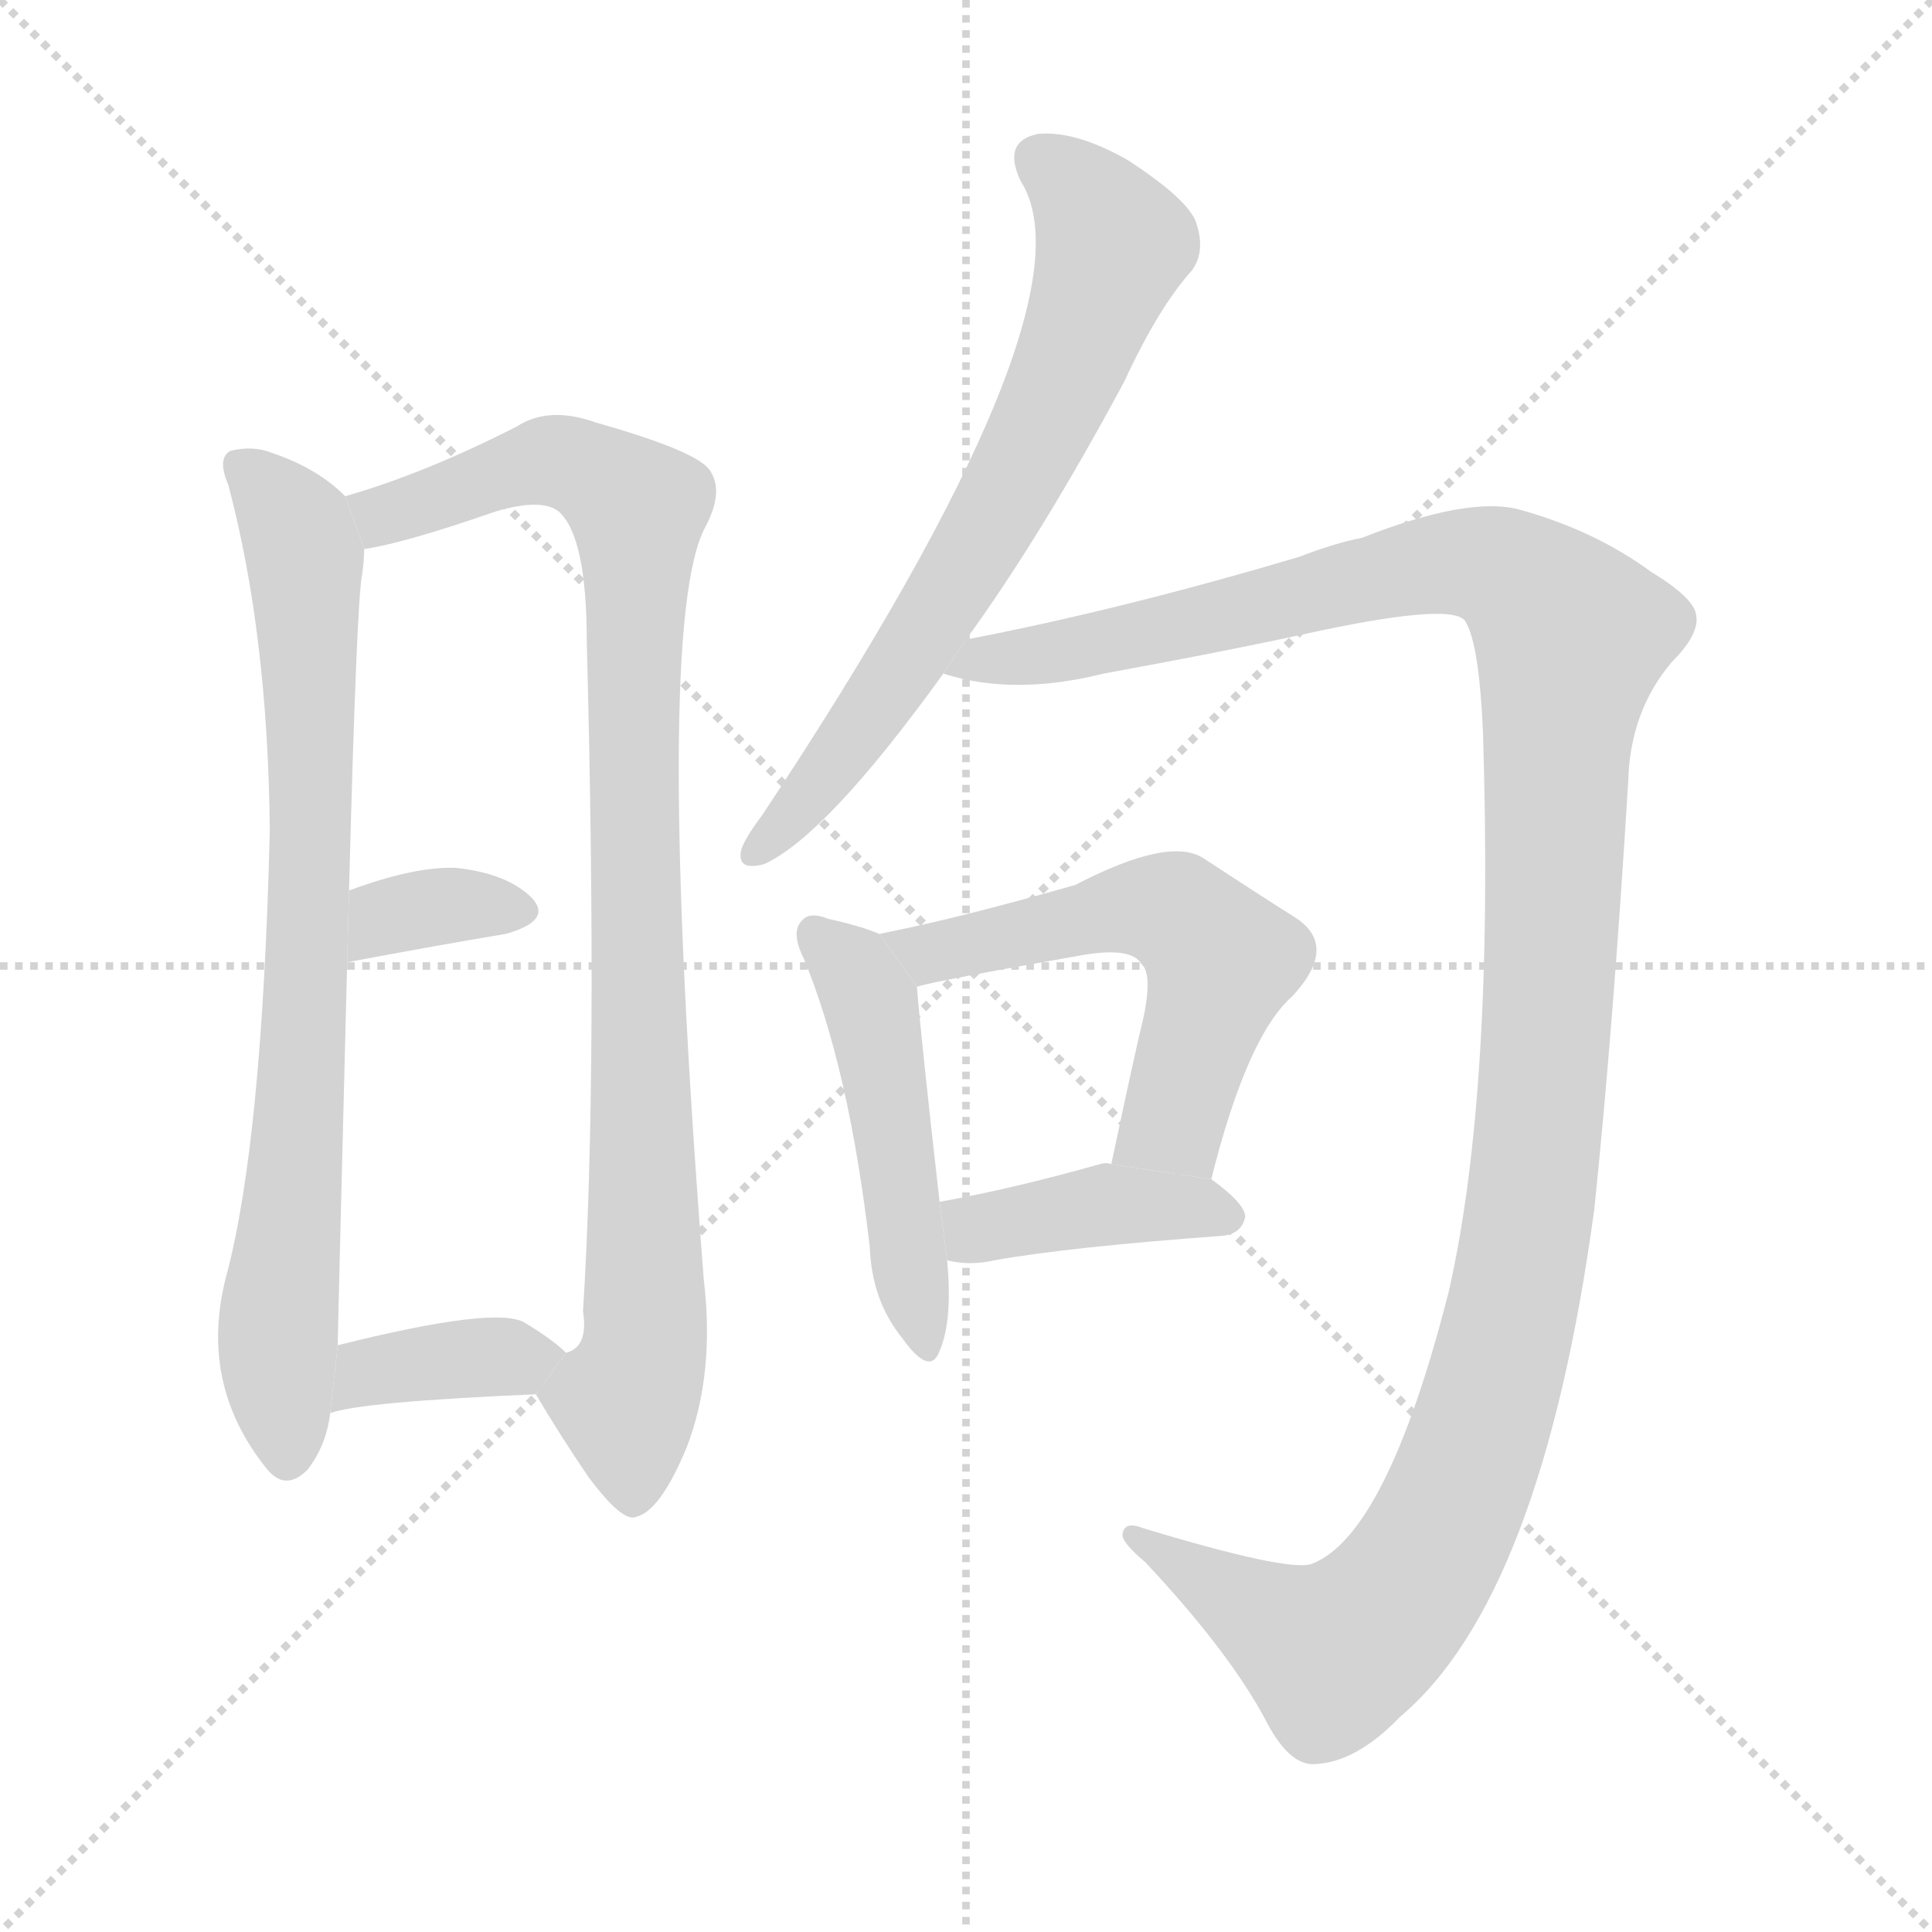 <svg version="1.1" viewBox="0 0 1024 1024" xmlns="http://www.w3.org/2000/svg">
  <g stroke="lightgray" stroke-dasharray="1,1" stroke-width="1" transform="scale(4, 4)">
    <line x1="0" y1="0" x2="256" y2="256"></line>
    <line x1="256" y1="0" x2="0" y2="256"></line>
    <line x1="128" y1="0" x2="128" y2="256"></line>
    <line x1="0" y1="128" x2="256" y2="128"></line>
  </g>
  <g transform="scale(1, -1) translate(0, -900)">
    <style type="text/css">
      
        @keyframes keyframes0 {
          from {
            stroke: blue;
            stroke-dashoffset: 793;
            stroke-width: 128;
          }
          72% {
            animation-timing-function: step-end;
            stroke: blue;
            stroke-dashoffset: 0;
            stroke-width: 128;
          }
          to {
            stroke: black;
            stroke-width: 1024;
          }
        }
        #make-me-a-hanzi-animation-0 {
          animation: keyframes0 0.895s both;
          animation-delay: 0s;
          animation-timing-function: linear;
        }
      
        @keyframes keyframes1 {
          from {
            stroke: blue;
            stroke-dashoffset: 940;
            stroke-width: 128;
          }
          75% {
            animation-timing-function: step-end;
            stroke: blue;
            stroke-dashoffset: 0;
            stroke-width: 128;
          }
          to {
            stroke: black;
            stroke-width: 1024;
          }
        }
        #make-me-a-hanzi-animation-1 {
          animation: keyframes1 1.015s both;
          animation-delay: 0.895s;
          animation-timing-function: linear;
        }
      
        @keyframes keyframes2 {
          from {
            stroke: blue;
            stroke-dashoffset: 346;
            stroke-width: 128;
          }
          53% {
            animation-timing-function: step-end;
            stroke: blue;
            stroke-dashoffset: 0;
            stroke-width: 128;
          }
          to {
            stroke: black;
            stroke-width: 1024;
          }
        }
        #make-me-a-hanzi-animation-2 {
          animation: keyframes2 0.532s both;
          animation-delay: 1.91s;
          animation-timing-function: linear;
        }
      
        @keyframes keyframes3 {
          from {
            stroke: blue;
            stroke-dashoffset: 376;
            stroke-width: 128;
          }
          55% {
            animation-timing-function: step-end;
            stroke: blue;
            stroke-dashoffset: 0;
            stroke-width: 128;
          }
          to {
            stroke: black;
            stroke-width: 1024;
          }
        }
        #make-me-a-hanzi-animation-3 {
          animation: keyframes3 0.556s both;
          animation-delay: 2.442s;
          animation-timing-function: linear;
        }
      
        @keyframes keyframes4 {
          from {
            stroke: blue;
            stroke-dashoffset: 689;
            stroke-width: 128;
          }
          69% {
            animation-timing-function: step-end;
            stroke: blue;
            stroke-dashoffset: 0;
            stroke-width: 128;
          }
          to {
            stroke: black;
            stroke-width: 1024;
          }
        }
        #make-me-a-hanzi-animation-4 {
          animation: keyframes4 0.811s both;
          animation-delay: 2.998s;
          animation-timing-function: linear;
        }
      
        @keyframes keyframes5 {
          from {
            stroke: blue;
            stroke-dashoffset: 1297;
            stroke-width: 128;
          }
          81% {
            animation-timing-function: step-end;
            stroke: blue;
            stroke-dashoffset: 0;
            stroke-width: 128;
          }
          to {
            stroke: black;
            stroke-width: 1024;
          }
        }
        #make-me-a-hanzi-animation-5 {
          animation: keyframes5 1.306s both;
          animation-delay: 3.809s;
          animation-timing-function: linear;
        }
      
        @keyframes keyframes6 {
          from {
            stroke: blue;
            stroke-dashoffset: 485;
            stroke-width: 128;
          }
          61% {
            animation-timing-function: step-end;
            stroke: blue;
            stroke-dashoffset: 0;
            stroke-width: 128;
          }
          to {
            stroke: black;
            stroke-width: 1024;
          }
        }
        #make-me-a-hanzi-animation-6 {
          animation: keyframes6 0.645s both;
          animation-delay: 5.114s;
          animation-timing-function: linear;
        }
      
        @keyframes keyframes7 {
          from {
            stroke: blue;
            stroke-dashoffset: 564;
            stroke-width: 128;
          }
          65% {
            animation-timing-function: step-end;
            stroke: blue;
            stroke-dashoffset: 0;
            stroke-width: 128;
          }
          to {
            stroke: black;
            stroke-width: 1024;
          }
        }
        #make-me-a-hanzi-animation-7 {
          animation: keyframes7 0.709s both;
          animation-delay: 5.759s;
          animation-timing-function: linear;
        }
      
        @keyframes keyframes8 {
          from {
            stroke: blue;
            stroke-dashoffset: 403;
            stroke-width: 128;
          }
          57% {
            animation-timing-function: step-end;
            stroke: blue;
            stroke-dashoffset: 0;
            stroke-width: 128;
          }
          to {
            stroke: black;
            stroke-width: 1024;
          }
        }
        #make-me-a-hanzi-animation-8 {
          animation: keyframes8 0.578s both;
          animation-delay: 6.468s;
          animation-timing-function: linear;
        }
      
    </style>
    
      <path d="M 183 637 Q 168 652 144 660 Q 134 664 122 661 Q 115 657 121 643 Q 142 564 143 460 Q 139 295 120 224 Q 105 167 141 122 Q 151 109 163 121 Q 173 134 175 151 L 179 187 Q 179 193 184 390 L 185 428 Q 189 582 192 596 Q 193 603 193 609 L 183 637 Z" fill="lightgray"></path>
    
      <path d="M 284 161 Q 297 139 312 117 Q 330 93 337 96 Q 350 99 364 133 Q 379 172 373 222 Q 346 570 374 621 Q 384 640 376 651 Q 369 661 316 676 Q 291 685 274 674 Q 225 649 183 637 L 193 609 Q 214 612 263 629 Q 287 636 296 629 Q 311 616 311 560 Q 317 331 309 205 Q 312 186 300 183 L 284 161 Z" fill="lightgray"></path>
    
      <path d="M 184 390 Q 232 399 268 405 Q 293 412 282 424 Q 269 437 242 440 Q 220 441 185 428 L 184 390 Z" fill="lightgray"></path>
    
      <path d="M 175 151 Q 191 157 284 161 L 300 183 Q 293 190 278 199 Q 263 208 179 187 L 175 151 Z" fill="lightgray"></path>
    
      <path d="M 512 561 Q 552 616 596 698 Q 614 737 632 757 Q 639 767 634 782 Q 630 794 598 815 Q 570 831 550 829 Q 531 825 541 804 Q 583 738 404 468 Q 395 456 393 450 Q 390 438 405 442 Q 438 457 500 543 L 512 561 Z" fill="lightgray"></path>
    
      <path d="M 500 543 Q 537 531 585 543 Q 651 555 701 566 Q 773 581 777 570 Q 784 558 786 512 Q 792 322 768 216 Q 735 86 695 71 Q 682 67 606 90 Q 596 94 595 87 Q 594 83 607 72 Q 653 23 672 -14 Q 684 -36 697 -35 Q 719 -34 742 -10 Q 817 53 845 259 Q 855 355 863 486 Q 864 523 886 549 Q 901 564 899 574 Q 898 583 875 597 Q 845 619 805 630 Q 778 637 722 615 Q 707 612 689 605 Q 595 577 512 561 L 500 543 Z" fill="lightgray"></path>
    
      <path d="M 466 405 Q 457 409 439 413 Q 429 417 425 412 Q 419 406 426 392 Q 450 334 461 239 Q 462 211 478 191 Q 493 170 498 184 Q 505 200 502 232 L 498 263 Q 488 351 486 377 L 466 405 Z" fill="lightgray"></path>
    
      <path d="M 642 275 Q 661 351 685 372 Q 710 399 686 414 Q 667 426 638 445 Q 620 457 570 431 Q 507 413 466 405 L 486 377 Q 495 380 575 394 Q 600 398 605 389 Q 612 383 604 352 Q 597 321 589 283 L 642 275 Z" fill="lightgray"></path>
    
      <path d="M 502 232 Q 514 229 527 232 Q 566 239 648 245 Q 658 246 660 255 Q 660 262 642 275 L 589 283 Q 586 284 583 283 Q 537 270 498 263 L 502 232 Z" fill="lightgray"></path>
    
    
      <clipPath id="make-me-a-hanzi-clip-0">
        <path d="M 183 637 Q 168 652 144 660 Q 134 664 122 661 Q 115 657 121 643 Q 142 564 143 460 Q 139 295 120 224 Q 105 167 141 122 Q 151 109 163 121 Q 173 134 175 151 L 179 187 Q 179 193 184 390 L 185 428 Q 189 582 192 596 Q 193 603 193 609 L 183 637 Z"></path>
      </clipPath>
      <path clip-path="url(#make-me-a-hanzi-clip-0)" d="M 129 653 L 152 627 L 162 605 L 166 442 L 161 322 L 147 197 L 152 128" fill="none" id="make-me-a-hanzi-animation-0" stroke-dasharray="665 1330" stroke-linecap="round"></path>
    
      <clipPath id="make-me-a-hanzi-clip-1">
        <path d="M 284 161 Q 297 139 312 117 Q 330 93 337 96 Q 350 99 364 133 Q 379 172 373 222 Q 346 570 374 621 Q 384 640 376 651 Q 369 661 316 676 Q 291 685 274 674 Q 225 649 183 637 L 193 609 Q 214 612 263 629 Q 287 636 296 629 Q 311 616 311 560 Q 317 331 309 205 Q 312 186 300 183 L 284 161 Z"></path>
      </clipPath>
      <path clip-path="url(#make-me-a-hanzi-clip-1)" d="M 191 632 L 206 628 L 294 656 L 318 647 L 337 631 L 342 209 L 339 172 L 331 159 L 336 108" fill="none" id="make-me-a-hanzi-animation-1" stroke-dasharray="812 1624" stroke-linecap="round"></path>
    
      <clipPath id="make-me-a-hanzi-clip-2">
        <path d="M 184 390 Q 232 399 268 405 Q 293 412 282 424 Q 269 437 242 440 Q 220 441 185 428 L 184 390 Z"></path>
      </clipPath>
      <path clip-path="url(#make-me-a-hanzi-clip-2)" d="M 191 396 L 199 409 L 214 417 L 272 417" fill="none" id="make-me-a-hanzi-animation-2" stroke-dasharray="218 436" stroke-linecap="round"></path>
    
      <clipPath id="make-me-a-hanzi-clip-3">
        <path d="M 175 151 Q 191 157 284 161 L 300 183 Q 293 190 278 199 Q 263 208 179 187 L 175 151 Z"></path>
      </clipPath>
      <path clip-path="url(#make-me-a-hanzi-clip-3)" d="M 177 157 L 189 168 L 215 177 L 291 181" fill="none" id="make-me-a-hanzi-animation-3" stroke-dasharray="248 496" stroke-linecap="round"></path>
    
      <clipPath id="make-me-a-hanzi-clip-4">
        <path d="M 512 561 Q 552 616 596 698 Q 614 737 632 757 Q 639 767 634 782 Q 630 794 598 815 Q 570 831 550 829 Q 531 825 541 804 Q 583 738 404 468 Q 395 456 393 450 Q 390 438 405 442 Q 438 457 500 543 L 512 561 Z"></path>
      </clipPath>
      <path clip-path="url(#make-me-a-hanzi-clip-4)" d="M 552 814 L 578 792 L 590 770 L 572 719 L 525 623 L 478 545 L 402 450" fill="none" id="make-me-a-hanzi-animation-4" stroke-dasharray="561 1122" stroke-linecap="round"></path>
    
      <clipPath id="make-me-a-hanzi-clip-5">
        <path d="M 500 543 Q 537 531 585 543 Q 651 555 701 566 Q 773 581 777 570 Q 784 558 786 512 Q 792 322 768 216 Q 735 86 695 71 Q 682 67 606 90 Q 596 94 595 87 Q 594 83 607 72 Q 653 23 672 -14 Q 684 -36 697 -35 Q 719 -34 742 -10 Q 817 53 845 259 Q 855 355 863 486 Q 864 523 886 549 Q 901 564 899 574 Q 898 583 875 597 Q 845 619 805 630 Q 778 637 722 615 Q 707 612 689 605 Q 595 577 512 561 L 500 543 Z"></path>
      </clipPath>
      <path clip-path="url(#make-me-a-hanzi-clip-5)" d="M 507 545 L 771 602 L 803 595 L 833 563 L 826 525 L 821 366 L 810 253 L 795 177 L 770 102 L 740 51 L 707 24 L 621 72 L 616 82 L 601 86" fill="none" id="make-me-a-hanzi-animation-5" stroke-dasharray="1169 2338" stroke-linecap="round"></path>
    
      <clipPath id="make-me-a-hanzi-clip-6">
        <path d="M 466 405 Q 457 409 439 413 Q 429 417 425 412 Q 419 406 426 392 Q 450 334 461 239 Q 462 211 478 191 Q 493 170 498 184 Q 505 200 502 232 L 498 263 Q 488 351 486 377 L 466 405 Z"></path>
      </clipPath>
      <path clip-path="url(#make-me-a-hanzi-clip-6)" d="M 433 405 L 452 387 L 463 363 L 489 189" fill="none" id="make-me-a-hanzi-animation-6" stroke-dasharray="357 714" stroke-linecap="round"></path>
    
      <clipPath id="make-me-a-hanzi-clip-7">
        <path d="M 642 275 Q 661 351 685 372 Q 710 399 686 414 Q 667 426 638 445 Q 620 457 570 431 Q 507 413 466 405 L 486 377 Q 495 380 575 394 Q 600 398 605 389 Q 612 383 604 352 Q 597 321 589 283 L 642 275 Z"></path>
      </clipPath>
      <path clip-path="url(#make-me-a-hanzi-clip-7)" d="M 473 403 L 493 395 L 588 417 L 627 414 L 647 391 L 645 381 L 622 306 L 597 289" fill="none" id="make-me-a-hanzi-animation-7" stroke-dasharray="436 872" stroke-linecap="round"></path>
    
      <clipPath id="make-me-a-hanzi-clip-8">
        <path d="M 502 232 Q 514 229 527 232 Q 566 239 648 245 Q 658 246 660 255 Q 660 262 642 275 L 589 283 Q 586 284 583 283 Q 537 270 498 263 L 502 232 Z"></path>
      </clipPath>
      <path clip-path="url(#make-me-a-hanzi-clip-8)" d="M 506 256 L 518 249 L 593 262 L 650 255" fill="none" id="make-me-a-hanzi-animation-8" stroke-dasharray="275 550" stroke-linecap="round"></path>
    
  </g>
</svg>
